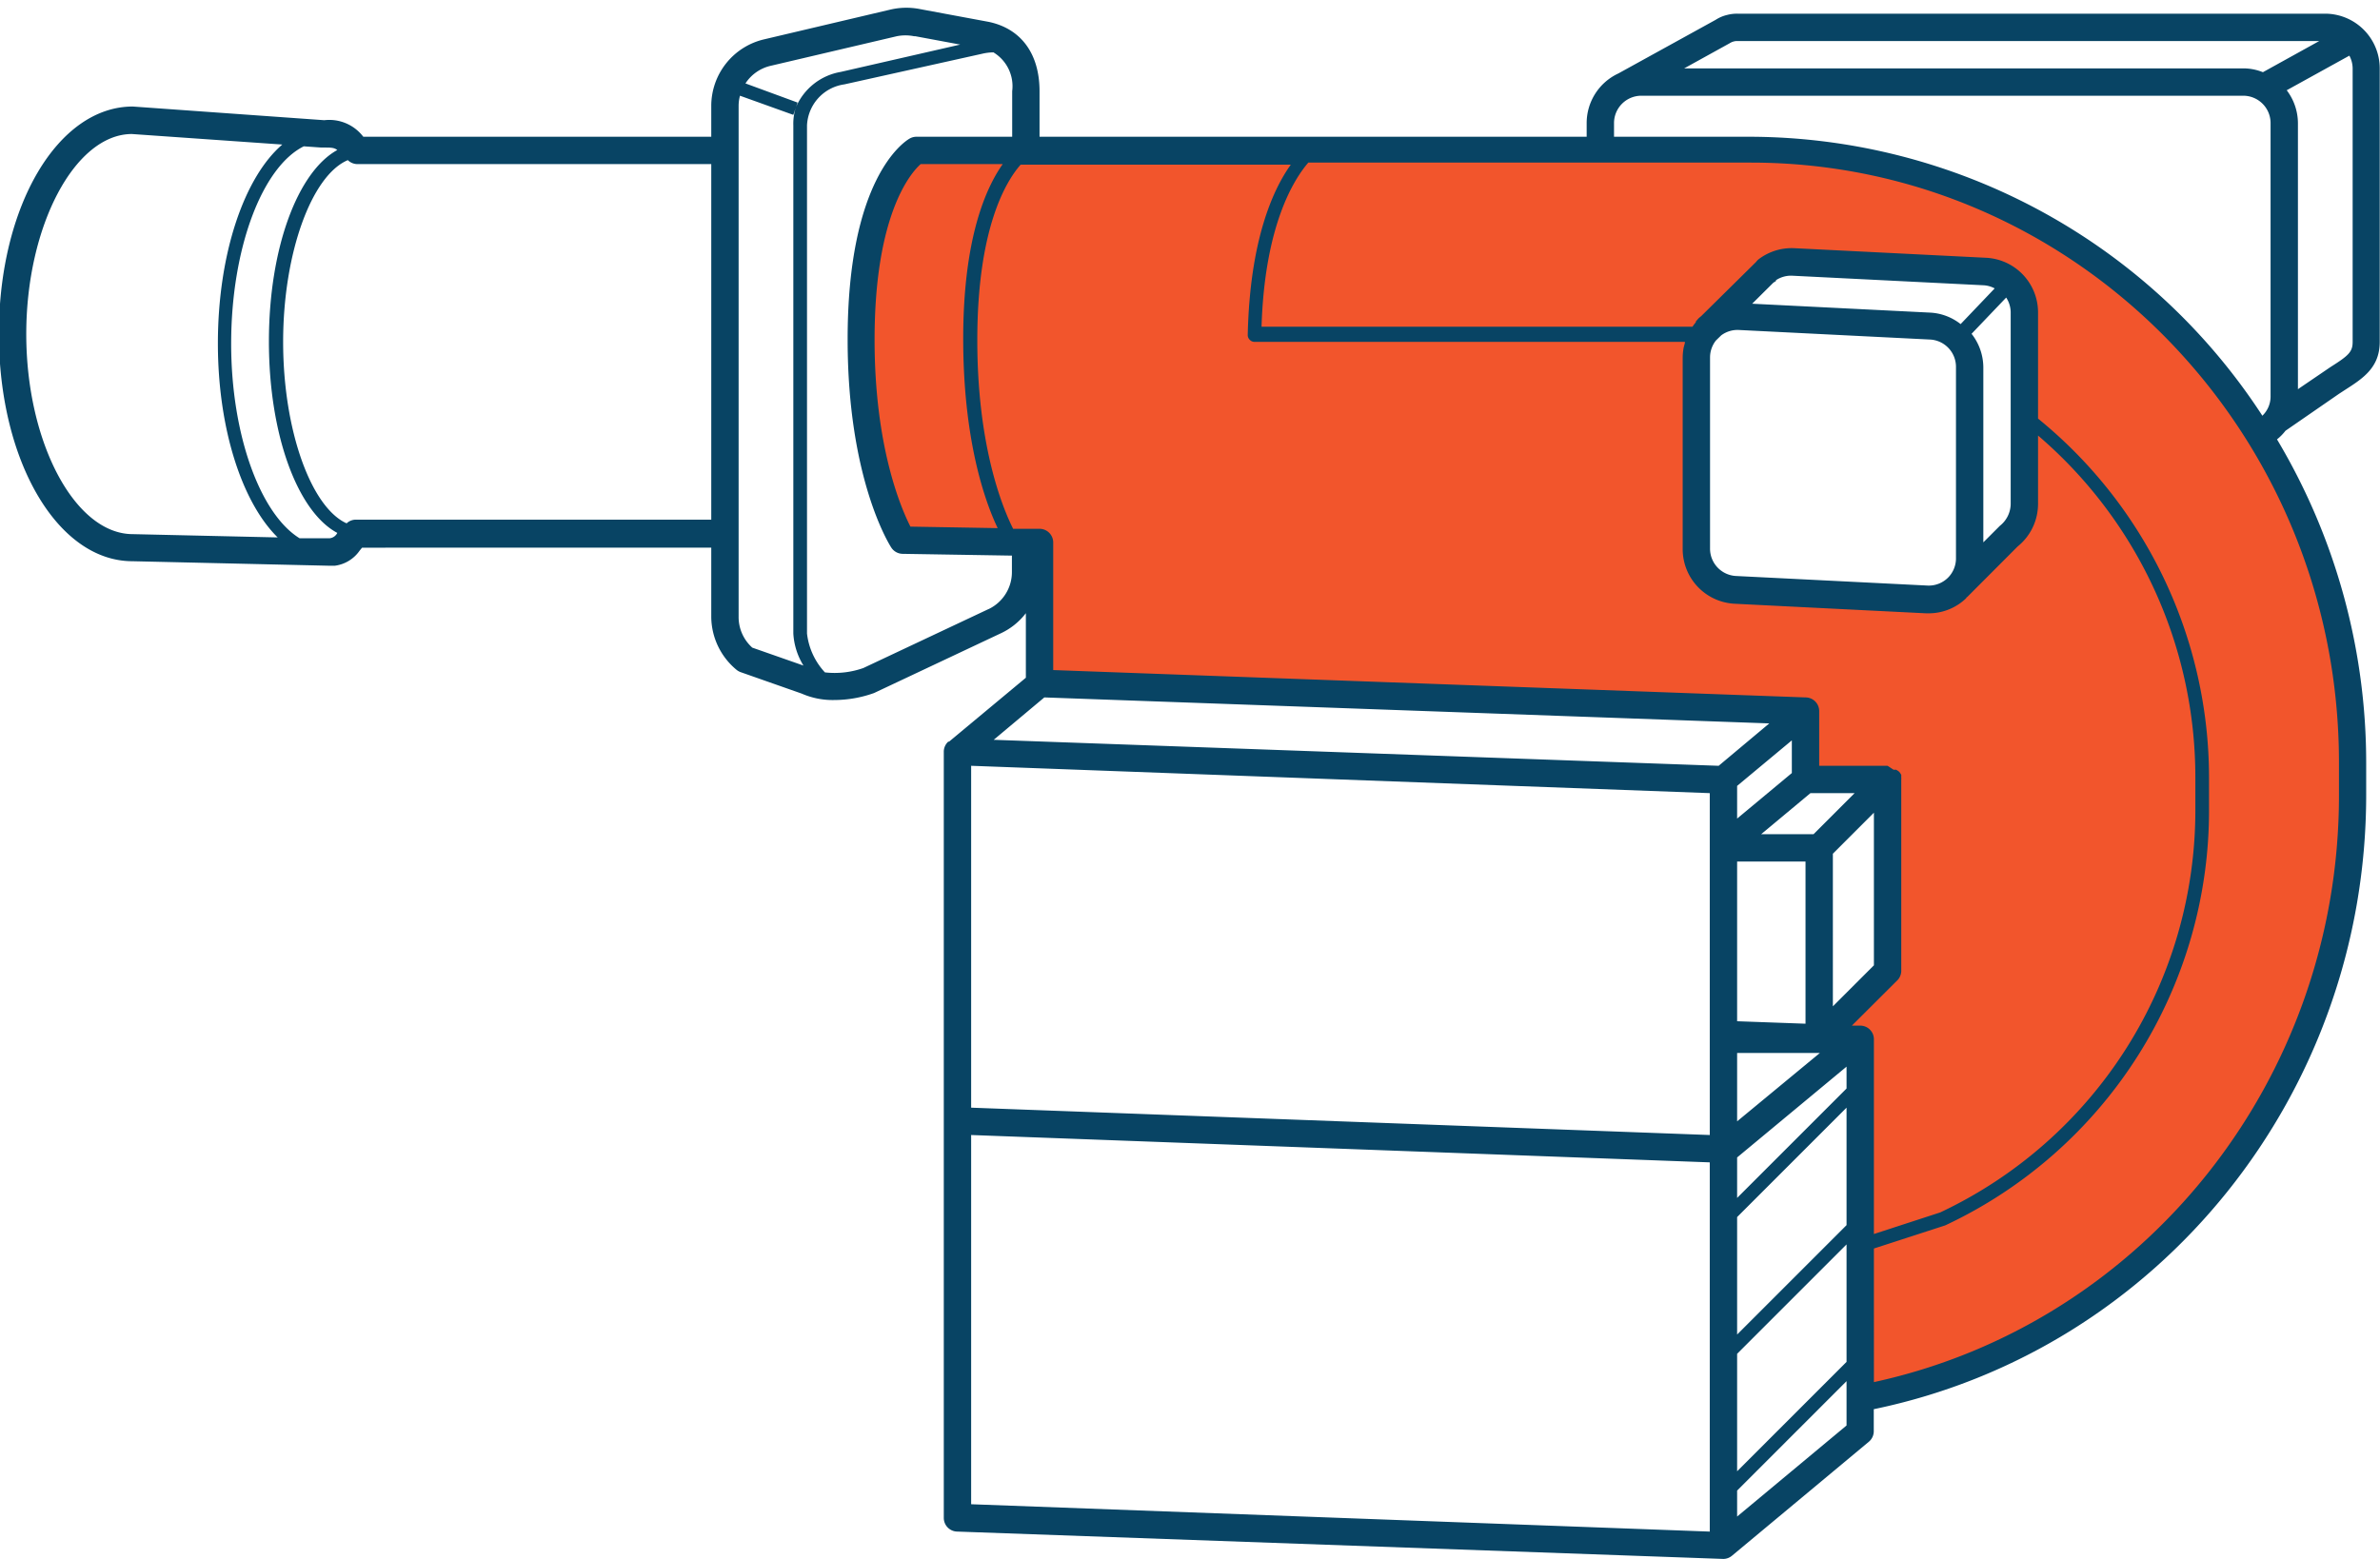 <svg id="expand" xmlns="http://www.w3.org/2000/svg" viewBox="0 0 174 114"><defs><style>.cls-1{fill:#f2552c;}.cls-2{fill:#084464;}</style></defs><title>icons</title><g id="big_copy" data-name="big copy"><path class="cls-1" d="M128,11H67s-4,2.38-4,13.84c0,10,3,14.66,3,14.66l10,.17V50l0,0h.2L132,52v5h6V71l-4.9,4.9,2.9.1v26.25h0c20.48-3.85,36-22.14,36-44.12V55.87C172,31.09,152.28,11,128,11Zm20,25.85a3,3,0,0,1-1.08,2.3l-.2.2-3.56,3.57h0a3,3,0,0,1-2.31.93l-14-.7a3,3,0,0,1-2.85-3v-14a2.94,2.94,0,0,1,.68-1.88h0l0,0a3.33,3.33,0,0,1,.42-.42L129,20l.14-.19a2.94,2.94,0,0,1,2-.61l14,.7a3,3,0,0,1,2.85,3Z"/><path class="cls-2" d="M170,1H127a2.84,2.84,0,0,0-.72.09,2.66,2.66,0,0,0-.85.36l-7.11,3.92h0A4,4,0,0,0,116,9v1H76V6.67c0-2.73-1.34-4.57-3.71-5.07l-5-.93A5.15,5.15,0,0,0,65.1.7L55.85,2.88A5,5,0,0,0,52,7.74V10H26.56a3.12,3.12,0,0,0-2.85-1.21l-14-1c-5.49,0-9.79,7.3-9.79,16.62s4.3,16.63,9.76,16.63l14.38.33h0l.22,0,.2,0a2.61,2.61,0,0,0,1.81-1.1l.18-.22H52v5.08A5.07,5.07,0,0,0,53.87,49a1.08,1.08,0,0,0,.3.16l4.44,1.56a5.63,5.63,0,0,0,2.39.47,8.65,8.65,0,0,0,2.9-.51l9.23-4.35A4.93,4.93,0,0,0,75,44.84v4.72l-5.61,4.67h0s-.05,0-.06,0A1,1,0,0,0,69,55v56a1,1,0,0,0,1,1l56,2h0a1,1,0,0,0,.63-.24h0l10-8.33a1,1,0,0,0,.36-.77v-1.61c20.91-4.33,36-23.09,36-44.93V55.87a46.14,46.14,0,0,0-6.52-23.74,3.69,3.69,0,0,0,.62-.63L171,28.8l.43-.28c1.31-.84,2.55-1.63,2.55-3.52V5A4,4,0,0,0,170,1ZM126.46,3.16a1,1,0,0,1,.3-.13A1,1,0,0,1,127,3h42.56l-4.12,2.28A3.85,3.85,0,0,0,164,5H123.13ZM91.37,24.85a.47.47,0,0,0,.35.15h31.46a.24.24,0,0,1,0,.08l-.09.34a4.4,4.4,0,0,0-.07.73v14a4,4,0,0,0,3.8,4l14,.7H141a3.94,3.94,0,0,0,2.75-1.11s0-.05.07-.08,0,0,0,0l3.56-3.57.13-.13A4,4,0,0,0,149,36.85v-5a32.87,32.87,0,0,1,11.5,25v2.26a32.49,32.49,0,0,1-18.65,29.55L137,90.24V76a1,1,0,0,0-1-1l-.61,0,3.28-3.27A1,1,0,0,0,139,71V57s0,0,0,0a.68.68,0,0,0,0-.14l0-.15s0,0,0,0h0v0l0-.05-.08-.13-.07-.09a.12.12,0,0,1,0,0l-.09-.07-.13-.08-.05,0h0l0,0-.14,0L138,56h-5V52a1,1,0,0,0-1-1L77,49V39.67a1,1,0,0,0-1-1l-1.93,0c-.76-1.51-2.62-6-2.62-13.79,0-8.2,2.1-11.63,3.17-12.84H94.37c-1.27,1.77-3,5.46-3.15,12.49A.49.49,0,0,0,91.37,24.85Zm51.63,2v14a2,2,0,0,1-.54,1.35l0,0a2,2,0,0,1-1.54.62l-14-.7a2,2,0,0,1-1.9-2v-14a2,2,0,0,1,.43-1.22l.39-.38a2,2,0,0,1,1.28-.39l14,.7A2,2,0,0,1,143,26.85Zm2,12.81V26.85a4,4,0,0,0-.86-2.44l2.53-2.65a2,2,0,0,1,.33,1.09v14a2.07,2.07,0,0,1-.79,1.6ZM129.84,20.55l0-.06a2,2,0,0,1,1.16-.33h0l14,.7a1.94,1.94,0,0,1,.83.23l-2.49,2.61a3.92,3.92,0,0,0-2.24-.84l-13-.65,1.55-1.54ZM127,57.47l4-3.33v2.39l-4,3.33Zm5,17.39-5-.18V63h5ZM127,77h6.05L127,82Zm8,1v1.6l-8,8V84.64Zm-8,11,8-8v8.59l-8,8Zm7-26.57,3-3V70.59l-3,3ZM132.59,61h-3.83l3.6-3h3.23ZM76.35,51l53,1.9L125.65,56l-53-1.9ZM71,56,125,58V83L71,81ZM127,99l8-8v8.59l-8,8ZM72.94,38.62l-6.38-.11c-.69-1.36-2.62-5.83-2.62-13.67,0-9.19,2.66-12.21,3.37-12.84h6c-1.25,1.76-2.9,5.48-2.89,12.84S72,36.66,72.94,38.62ZM56.31,4.82l9.25-2.17a3.2,3.2,0,0,1,1.27,0h.09l0,0h0l3.28.61-8.74,2a4.36,4.36,0,0,0-3.26,2.56l.11-.32L54.5,6.1A3,3,0,0,1,56.31,4.82ZM1.92,24.43C1.92,16.5,5.48,9.81,9.64,9.8l11,.77c-2.79,2.39-4.71,8-4.71,14.54,0,6.26,1.77,11.63,4.37,14.19L9.71,39.06C5.48,39.06,1.92,32.36,1.92,24.43ZM24.11,39.36l-.12,0-2.09,0c-2.86-1.76-5-7.53-5-14.23,0-7,2.28-12.93,5.31-14.43l1.28.09.17,0c.54,0,.76,0,1,.18-2.9,1.6-5,7.18-5,14s2.09,12.45,5,14A.7.7,0,0,1,24.11,39.36ZM26,38a1,1,0,0,0-.66.27C22.76,37.11,20.7,31.51,20.7,25s2.09-12.18,4.73-13.29a1,1,0,0,0,.69.29H52V38Zm29,9.36a3,3,0,0,1-1-2.28V7.74A2.84,2.84,0,0,1,54.1,7L58,8.4l.19-.56A3.87,3.87,0,0,0,58,9.17V46.33a5,5,0,0,0,.74,2.34Zm17.27-2.82-9.15,4.31a6.29,6.29,0,0,1-2.81.32A5,5,0,0,1,59,46.33V9.17a3.17,3.17,0,0,1,2.73-3L71.81,3.93a3.68,3.68,0,0,1,.82-.1h0A2.89,2.89,0,0,1,74,6.67V10H67a1,1,0,0,0-.51.14c-.46.27-4.53,3-4.52,14.7,0,10.18,3.06,15,3.19,15.2a1,1,0,0,0,.82.46l8,.13v1.2A3,3,0,0,1,72.28,44.54ZM125,112,71,110V83L125,85l0,0Zm10-7.76-8,6.66V109l8-8v3.22Zm36-46.07c0,20.76-14.23,38.6-34,42.9V91.3l5.21-1.69A33.5,33.5,0,0,0,161.5,59.13V56.87A33.84,33.84,0,0,0,149,30.61V22.85a4,4,0,0,0-3.8-4l-14-.7h0a4,4,0,0,0-2.63.81,1.19,1.19,0,0,0-.19.2l-4,3.95-.17.14c-.08.08-.15.17-.23.26l0,0h0l0,0,0,.06,0,0a2.43,2.43,0,0,0-.24.32H92.23c.23-7.41,2.36-10.77,3.42-12H128c23.73,0,43,19.68,43,43.87ZM128,10H118V9a2,2,0,0,1,2-2h44a2,2,0,0,1,2,2V29a1.94,1.94,0,0,1-.6,1.4A44.83,44.83,0,0,0,128,10Zm44,15c0,.73-.29,1-1.62,1.84L168,28.46V9a4,4,0,0,0-.82-2.4l4.58-2.53A2,2,0,0,1,172,5Z"/></g></svg>